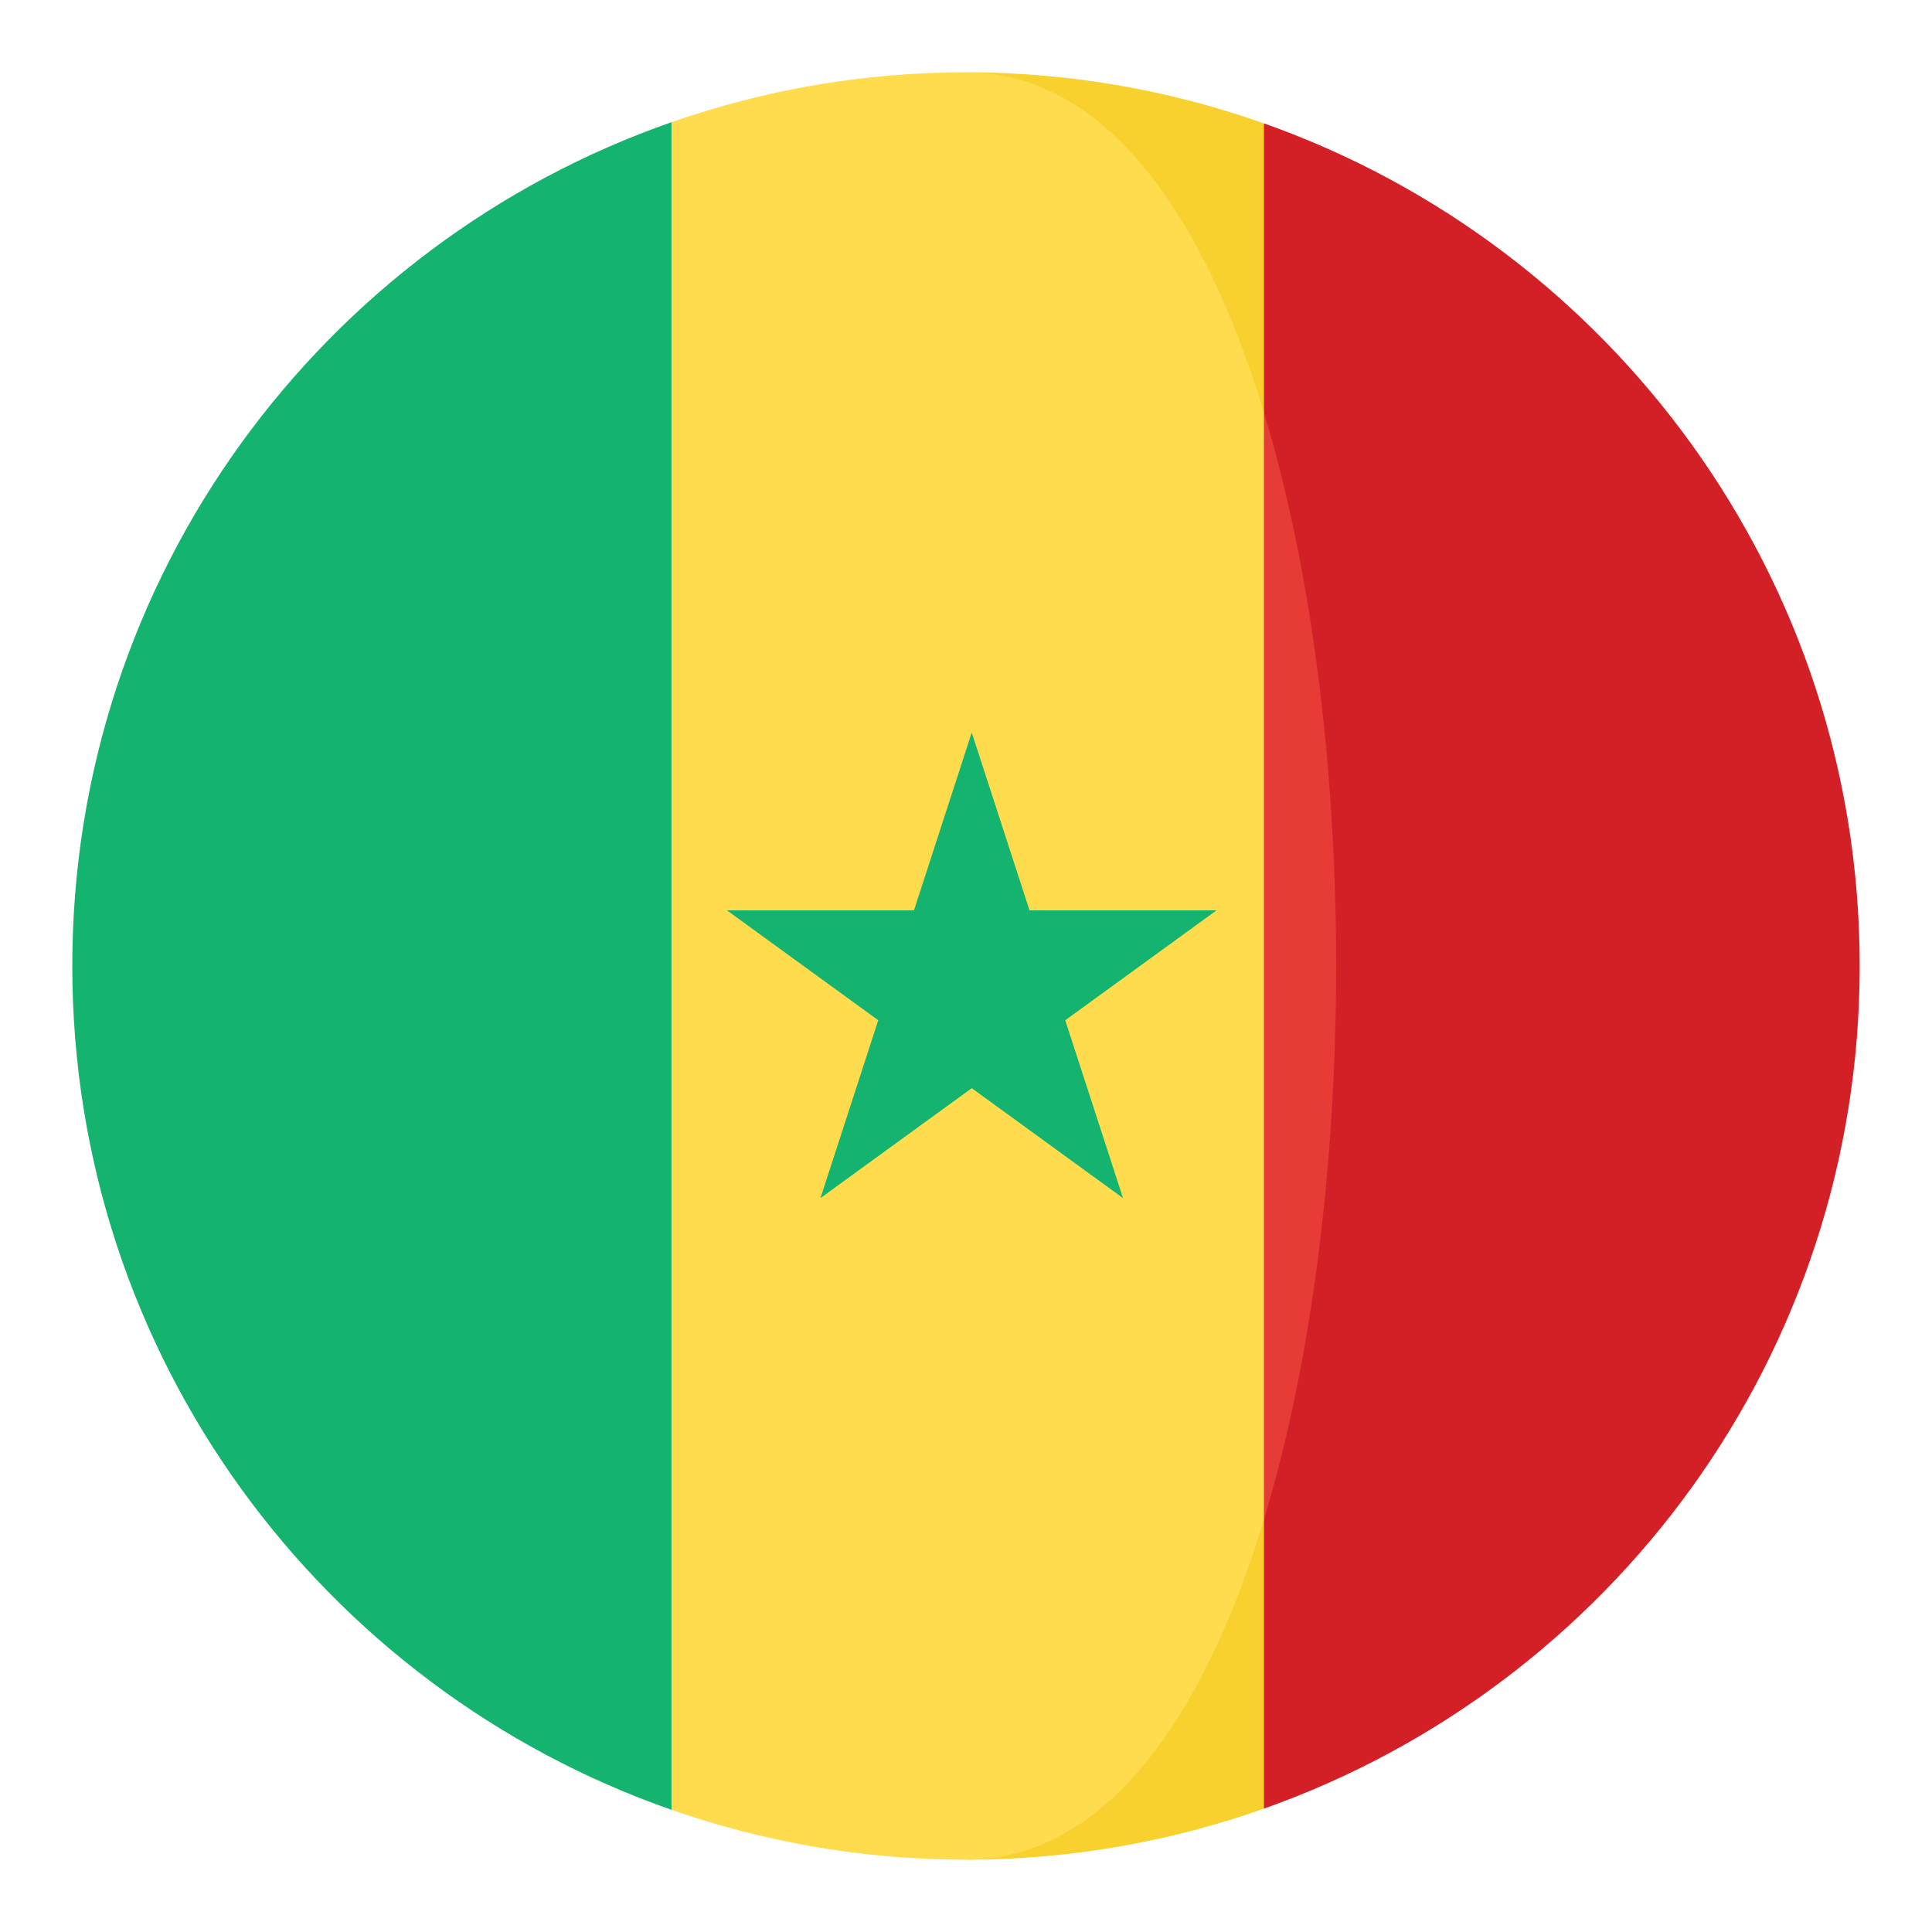 <?xml version="1.0" encoding="utf-8"?>
<!-- Generator: Adobe Illustrator 16.0.0, SVG Export Plug-In . SVG Version: 6.00 Build 0)  -->
<!DOCTYPE svg PUBLIC "-//W3C//DTD SVG 1.1//EN" "http://www.w3.org/Graphics/SVG/1.1/DTD/svg11.dtd">
<svg version="1.1" id="Layer_1" xmlns="http://www.w3.org/2000/svg" xmlns:xlink="http://www.w3.org/1999/xlink" x="0px" y="0px"
	 width="136.914px" height="136.914px" viewBox="0 0 136.914 136.914" enable-background="new 0 0 136.914 136.914"
	 xml:space="preserve">
<g>
	<g>
		<path fill="#D32027" d="M89.571,8.743l-7.391,20.49c6.822,22.516,6.822,55.932,0,78.447l7.391,20.49
			c24.595-8.697,42.219-32.143,42.219-59.715S114.166,17.439,89.571,8.743z"/>
		<path fill="#F8D12E" d="M89.571,29.233V8.743c-6.605-2.336-13.709-3.619-21.115-3.619C78.222,5.124,64.681,38.222,89.571,29.233z"
			/>
		<path fill="#F8D12E" d="M68.456,131.79c7.406,0,14.51-1.283,21.115-3.619v-20.49C64.931,105.222,68.456,131.79,68.456,131.79z"/>
		<path fill="#14B36F" d="M5.123,68.456c0,27.664,17.744,51.172,42.466,59.799V8.659C22.867,17.286,5.123,40.792,5.123,68.456z"/>
		<path fill="#E73B36" d="M89.571,29.233v78.447C96.394,85.165,96.394,51.749,89.571,29.233z"/>
		<path fill="#FFDC4D" d="M89.571,107.681V29.233C85.259,15.001,78.222,5.124,68.456,5.124c-7.314,0-14.331,1.254-20.867,3.535
			v119.596c6.536,2.279,13.553,3.535,20.867,3.535C78.222,131.79,85.259,121.913,89.571,107.681z"/>
	</g>
	<polygon fill="#14B36F" points="68.864,51.911 72.959,64.514 86.211,64.514 75.49,72.302 79.585,84.905 68.864,77.116 
		58.144,84.905 62.238,72.302 51.518,64.514 64.77,64.514 	"/>
</g>
</svg>
